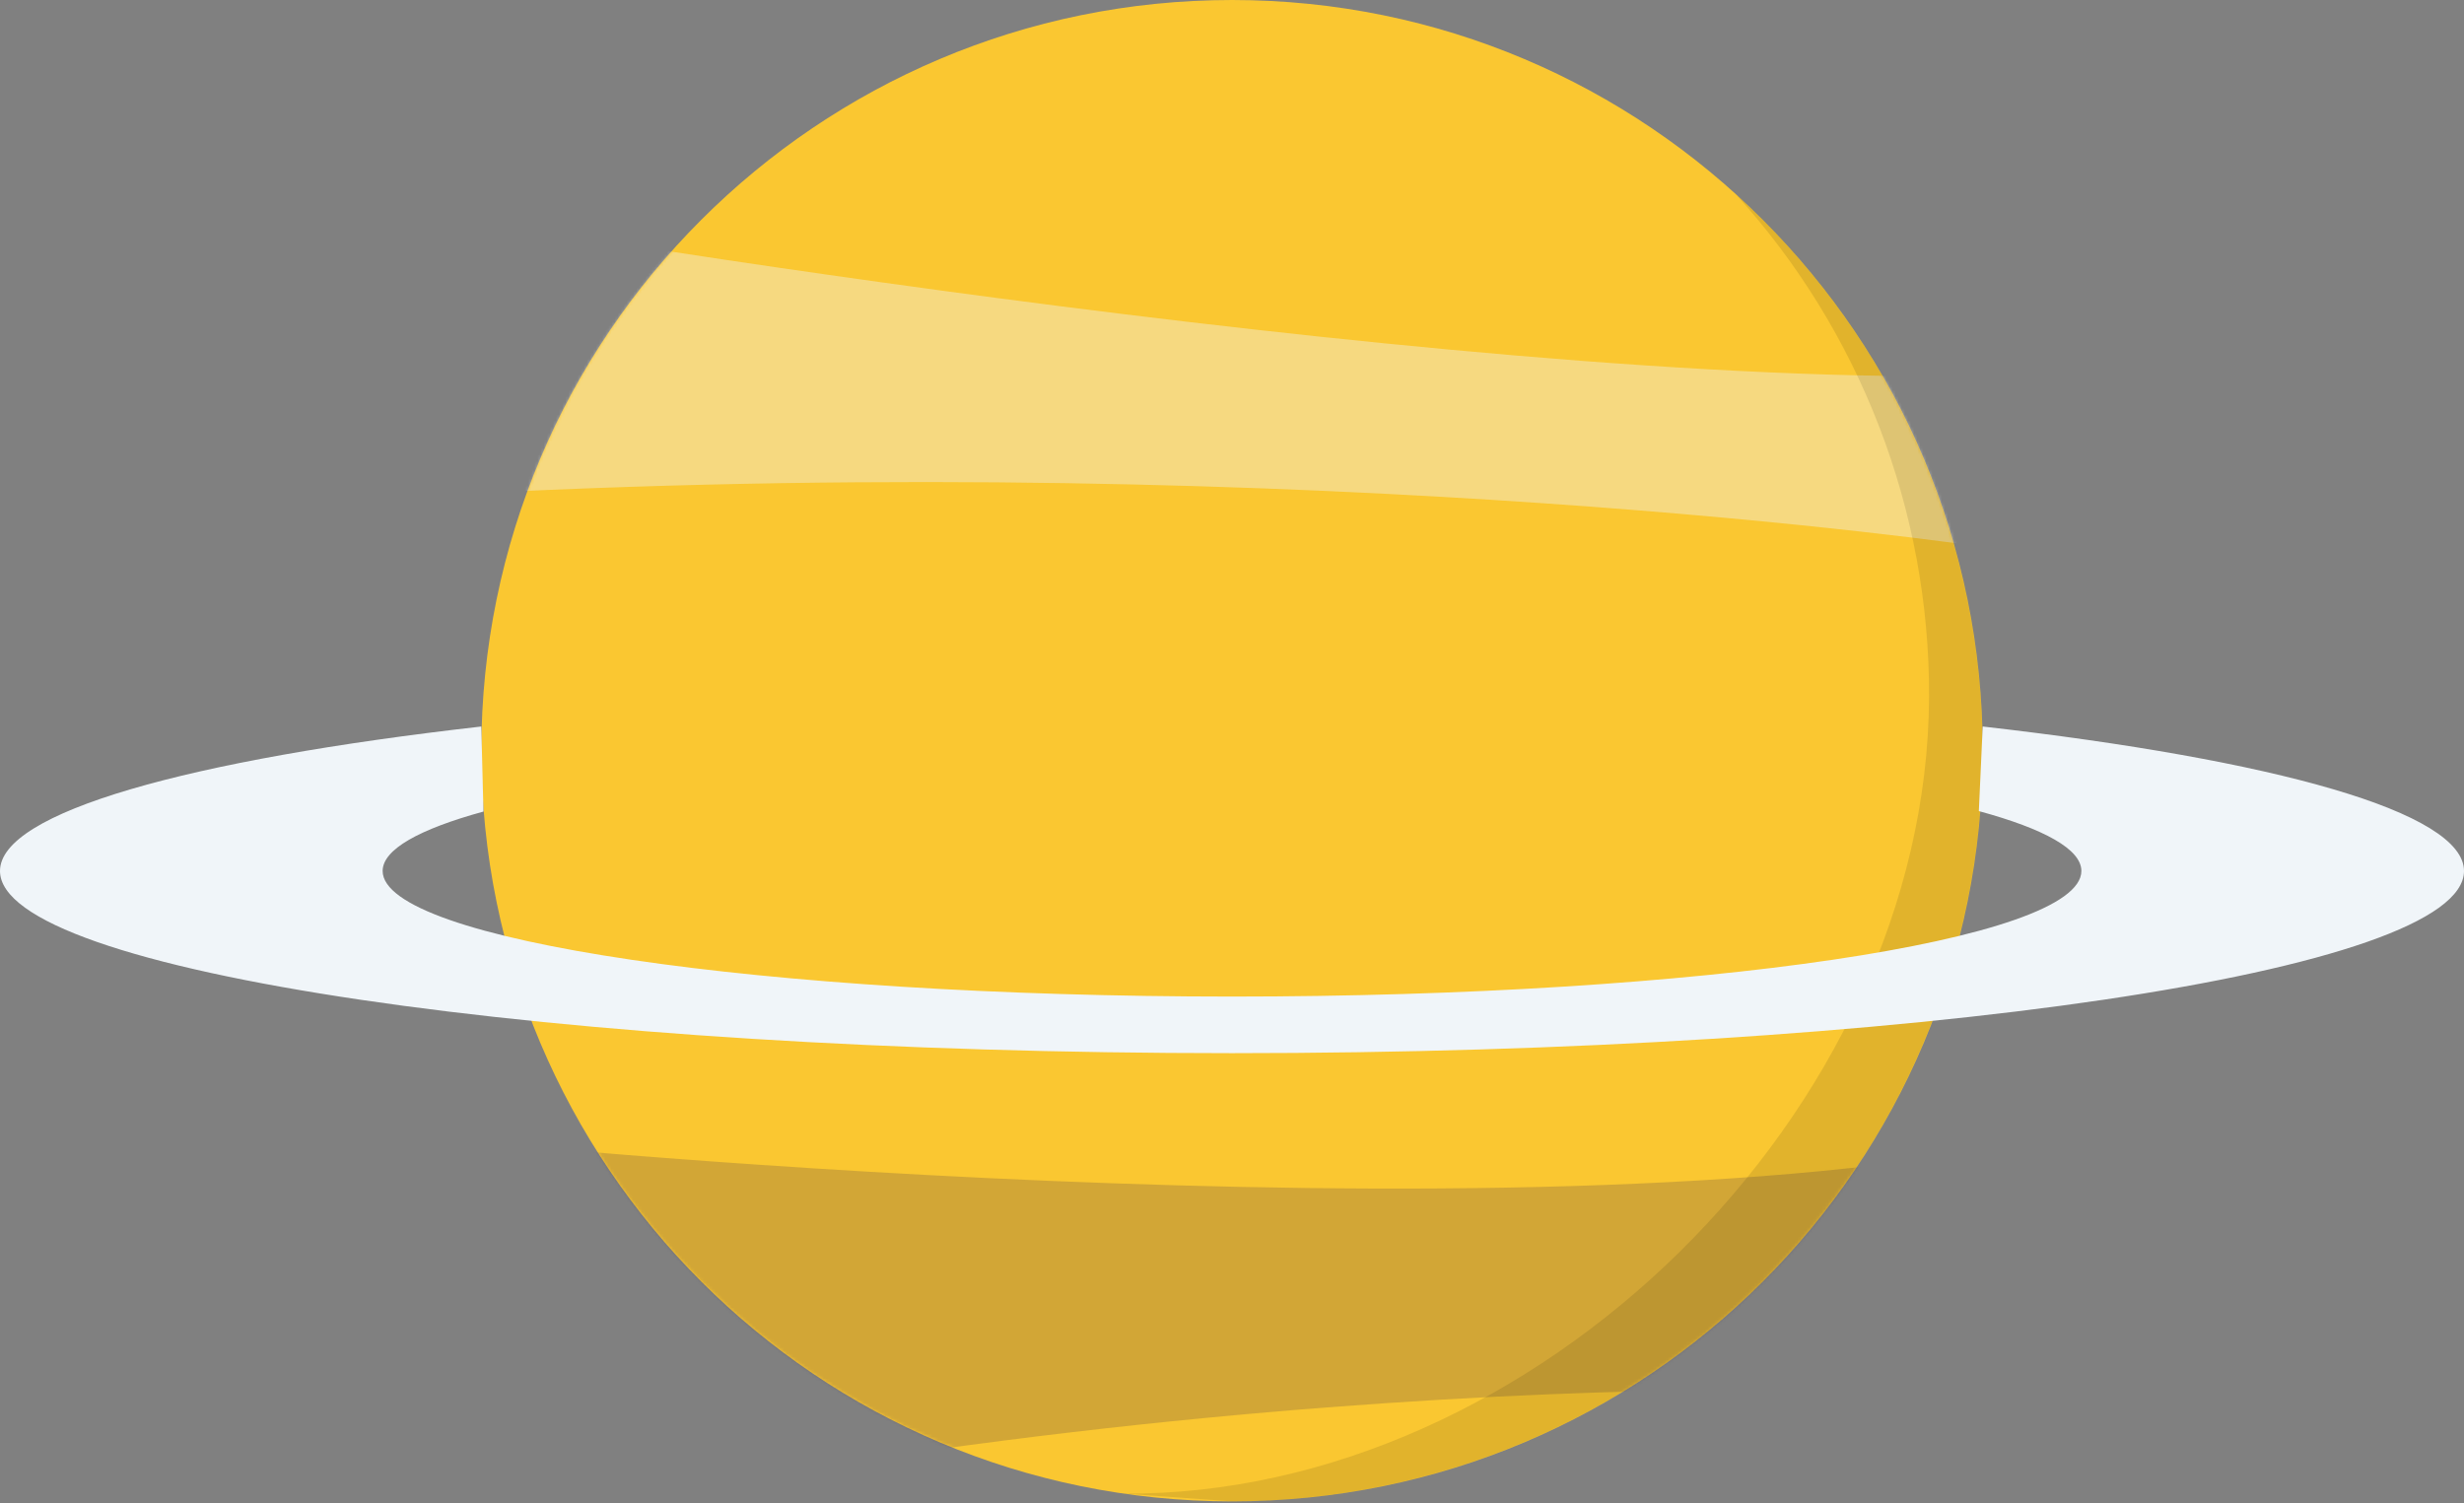 <svg width="800" height="488" viewBox="0 0 800 488" fill="none" xmlns="http://www.w3.org/2000/svg">
<rect x="0" y="0" width="800" height="488" fill="#808080" stroke="none"/>
<path d="M400.012 487.476C534.625 487.476 643.75 378.35 643.75 243.738C643.75 109.125 534.625 0 400.012 0C265.4 0 156.274 109.125 156.274 243.738C156.274 378.35 265.4 487.476 400.012 487.476Z" fill="#FAC731"/>
<mask id="mask0_3_140" style="mask-type:luminance" maskUnits="userSpaceOnUse" x="156" y="0" width="488" height="488">
<path d="M400.012 487.476C534.625 487.476 643.75 378.35 643.75 243.738C643.75 109.125 534.625 0 400.012 0C265.4 0 156.274 109.125 156.274 243.738C156.274 378.35 265.4 487.476 400.012 487.476Z" fill="white"/>
</mask>
<g mask="url(#mask0_3_140)">
<g style="mix-blend-mode:darken" opacity="0.2">
<path d="M145.028 369.799C145.028 369.799 494.047 406.057 661.759 369.799C829.47 333.54 643.745 452.899 643.745 452.899C643.745 452.899 430.422 437.787 156.274 496.713C-117.873 555.64 145.028 369.799 145.028 369.799Z" fill="#312449"/>
</g>
<path opacity="0.4" d="M150.621 70.95C150.621 70.95 495.533 130.123 664.901 121.251C834.27 112.38 641.305 177.246 641.305 177.246C641.305 177.246 430.02 145.978 153.172 160.241C-123.677 174.504 150.621 70.95 150.621 70.95Z" fill="#F0F5F9"/>
</g>
<g style="mix-blend-mode:darken" opacity="0.1">
<path d="M399.993 487.471C449.248 487.47 497.347 472.547 537.952 444.667C578.557 416.787 609.762 377.259 627.456 331.291C645.149 285.324 648.5 235.074 637.067 187.164C625.635 139.254 599.955 95.933 563.411 62.907C604.095 107.587 626.542 165.9 626.319 226.326C625.661 361.289 497.933 485.769 364.849 484.955" fill="black"/>
</g>
<path d="M642.485 263.348C663.712 269.127 675.772 275.749 675.772 282.788C675.772 305.31 552.306 323.57 400.002 323.57C247.699 323.57 124.234 305.31 124.234 282.788C124.234 275.809 136.082 269.232 156.968 263.499L156.265 235.886C61.236 246.7 0 263.69 0 282.793C0 315.462 179.088 341.945 400.002 341.945C620.917 341.945 800 315.462 800 282.793C800 263.715 738.749 246.7 643.735 235.886" fill="#F0F5F9"/>
</svg>
